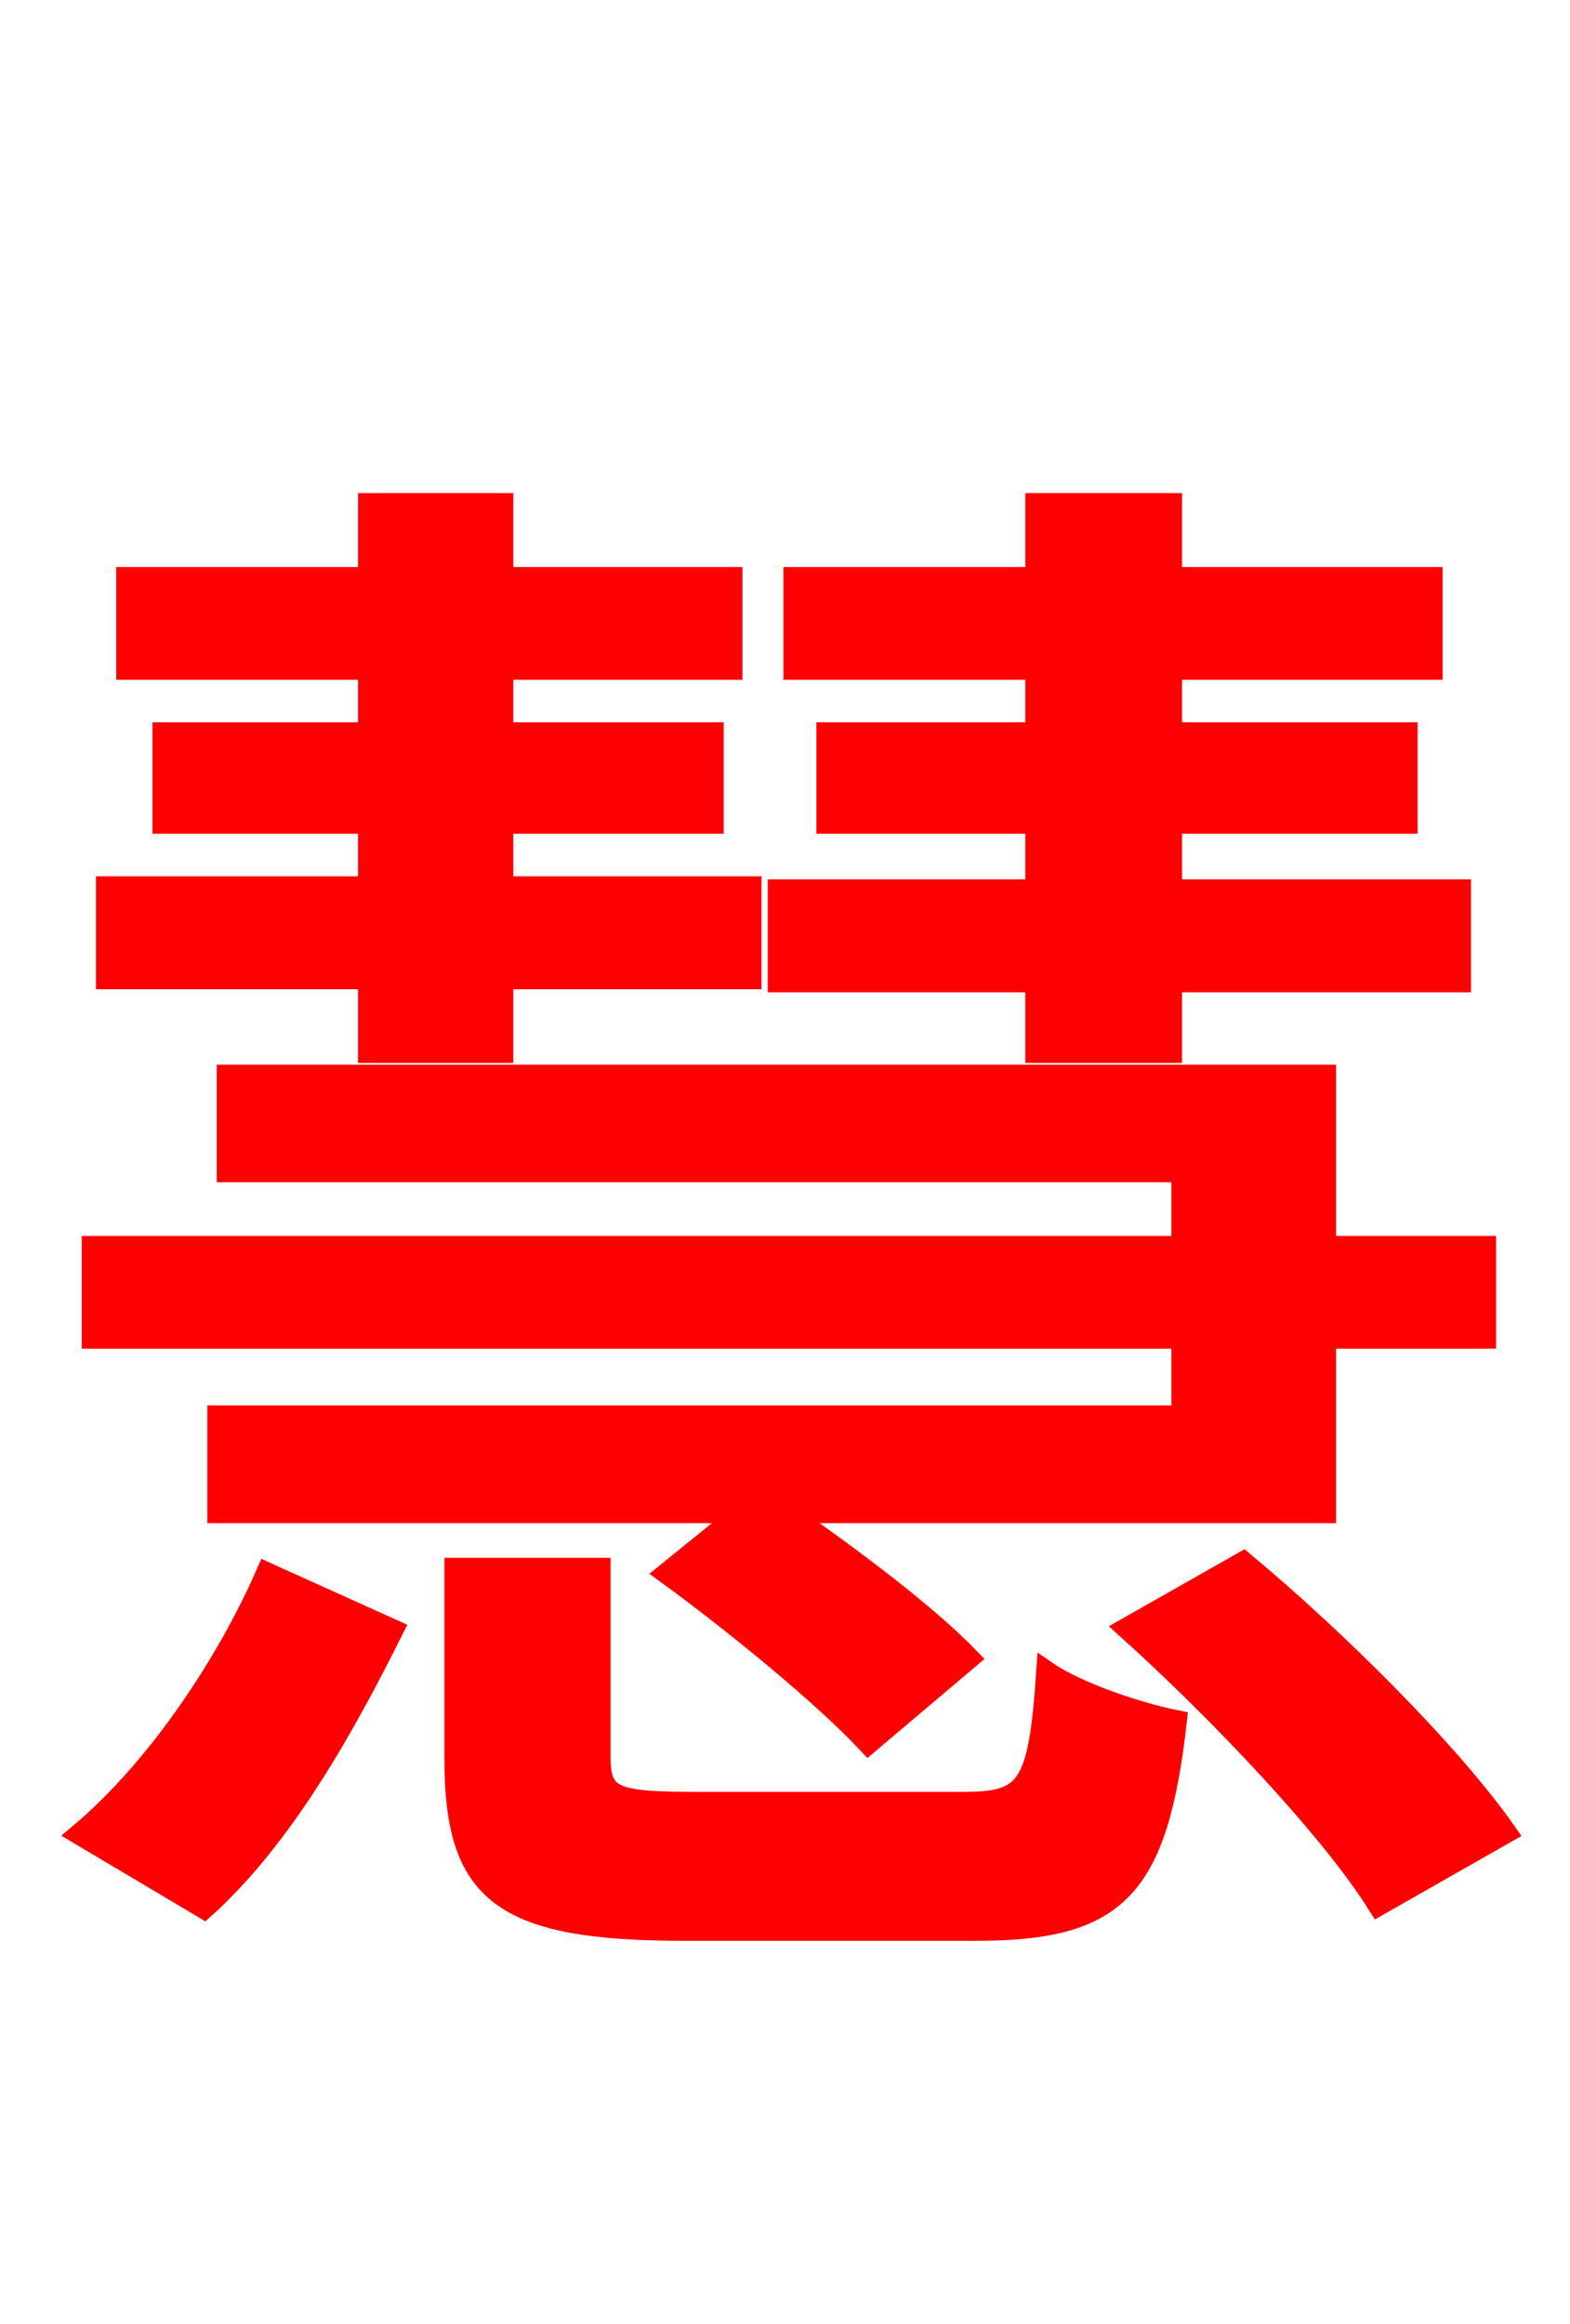 <svg xmlns="http://www.w3.org/2000/svg" xmlns:xlink="http://www.w3.org/1999/xlink" width="72" height="106.56"><path fill="red" stroke="red" d="M47.52 48.24L53.71 48.24L53.71 45.00L66.96 45.00L66.96 40.82L53.71 40.82L53.71 37.73L64.51 37.73L64.51 33.62L53.71 33.62L53.71 30.67L65.66 30.67L65.66 26.50L53.71 26.50L53.71 23.11L47.52 23.11L47.52 26.50L36.43 26.50L36.43 30.67L47.52 30.67L47.52 33.62L37.94 33.62L37.94 37.73L47.52 37.73L47.52 40.82L35.71 40.82L35.71 45.00L47.52 45.00ZM16.92 48.24L23.04 48.24L23.04 44.86L34.42 44.86L34.42 40.68L23.04 40.68L23.04 37.73L32.69 37.73L32.69 33.62L23.04 33.62L23.04 30.67L33.55 30.67L33.55 26.50L23.04 26.50L23.04 23.11L16.92 23.11L16.92 26.50L5.83 26.50L5.83 30.67L16.92 30.67L16.92 33.62L7.49 33.62L7.49 37.73L16.92 37.73L16.92 40.68L4.90 40.68L4.90 44.86L16.92 44.86ZM54.22 64.94L10.01 64.94L10.01 69.34L34.06 69.34L30.60 72.14C33.77 74.45 37.80 77.76 39.82 79.92L44.42 76.03C42.55 74.09 39.02 71.42 36.00 69.34L60.77 69.34L60.77 61.34L68.11 61.34L68.11 57.17L60.77 57.17L60.77 49.32L10.44 49.32L10.44 53.71L54.22 53.71L54.22 57.17L4.25 57.17L4.25 61.34L54.22 61.34ZM9.36 87.48C13.03 84.17 15.84 79.06 18.00 74.74L12.24 72.14C10.44 76.25 7.27 81.07 3.67 84.10ZM31.97 82.66C28.15 82.66 27.50 82.44 27.50 80.57L27.50 71.93L20.88 71.93L20.88 80.64C20.88 86.76 22.97 88.49 31.39 88.49L44.78 88.49C51.19 88.49 53.06 86.62 53.93 78.91C52.13 78.55 49.39 77.62 48.02 76.68C47.66 81.94 47.16 82.66 44.21 82.66ZM51.70 74.66C55.94 78.48 61.06 83.88 63.22 87.34L69.05 84.02C66.53 80.42 61.34 75.24 57.02 71.64Z"/></svg>
